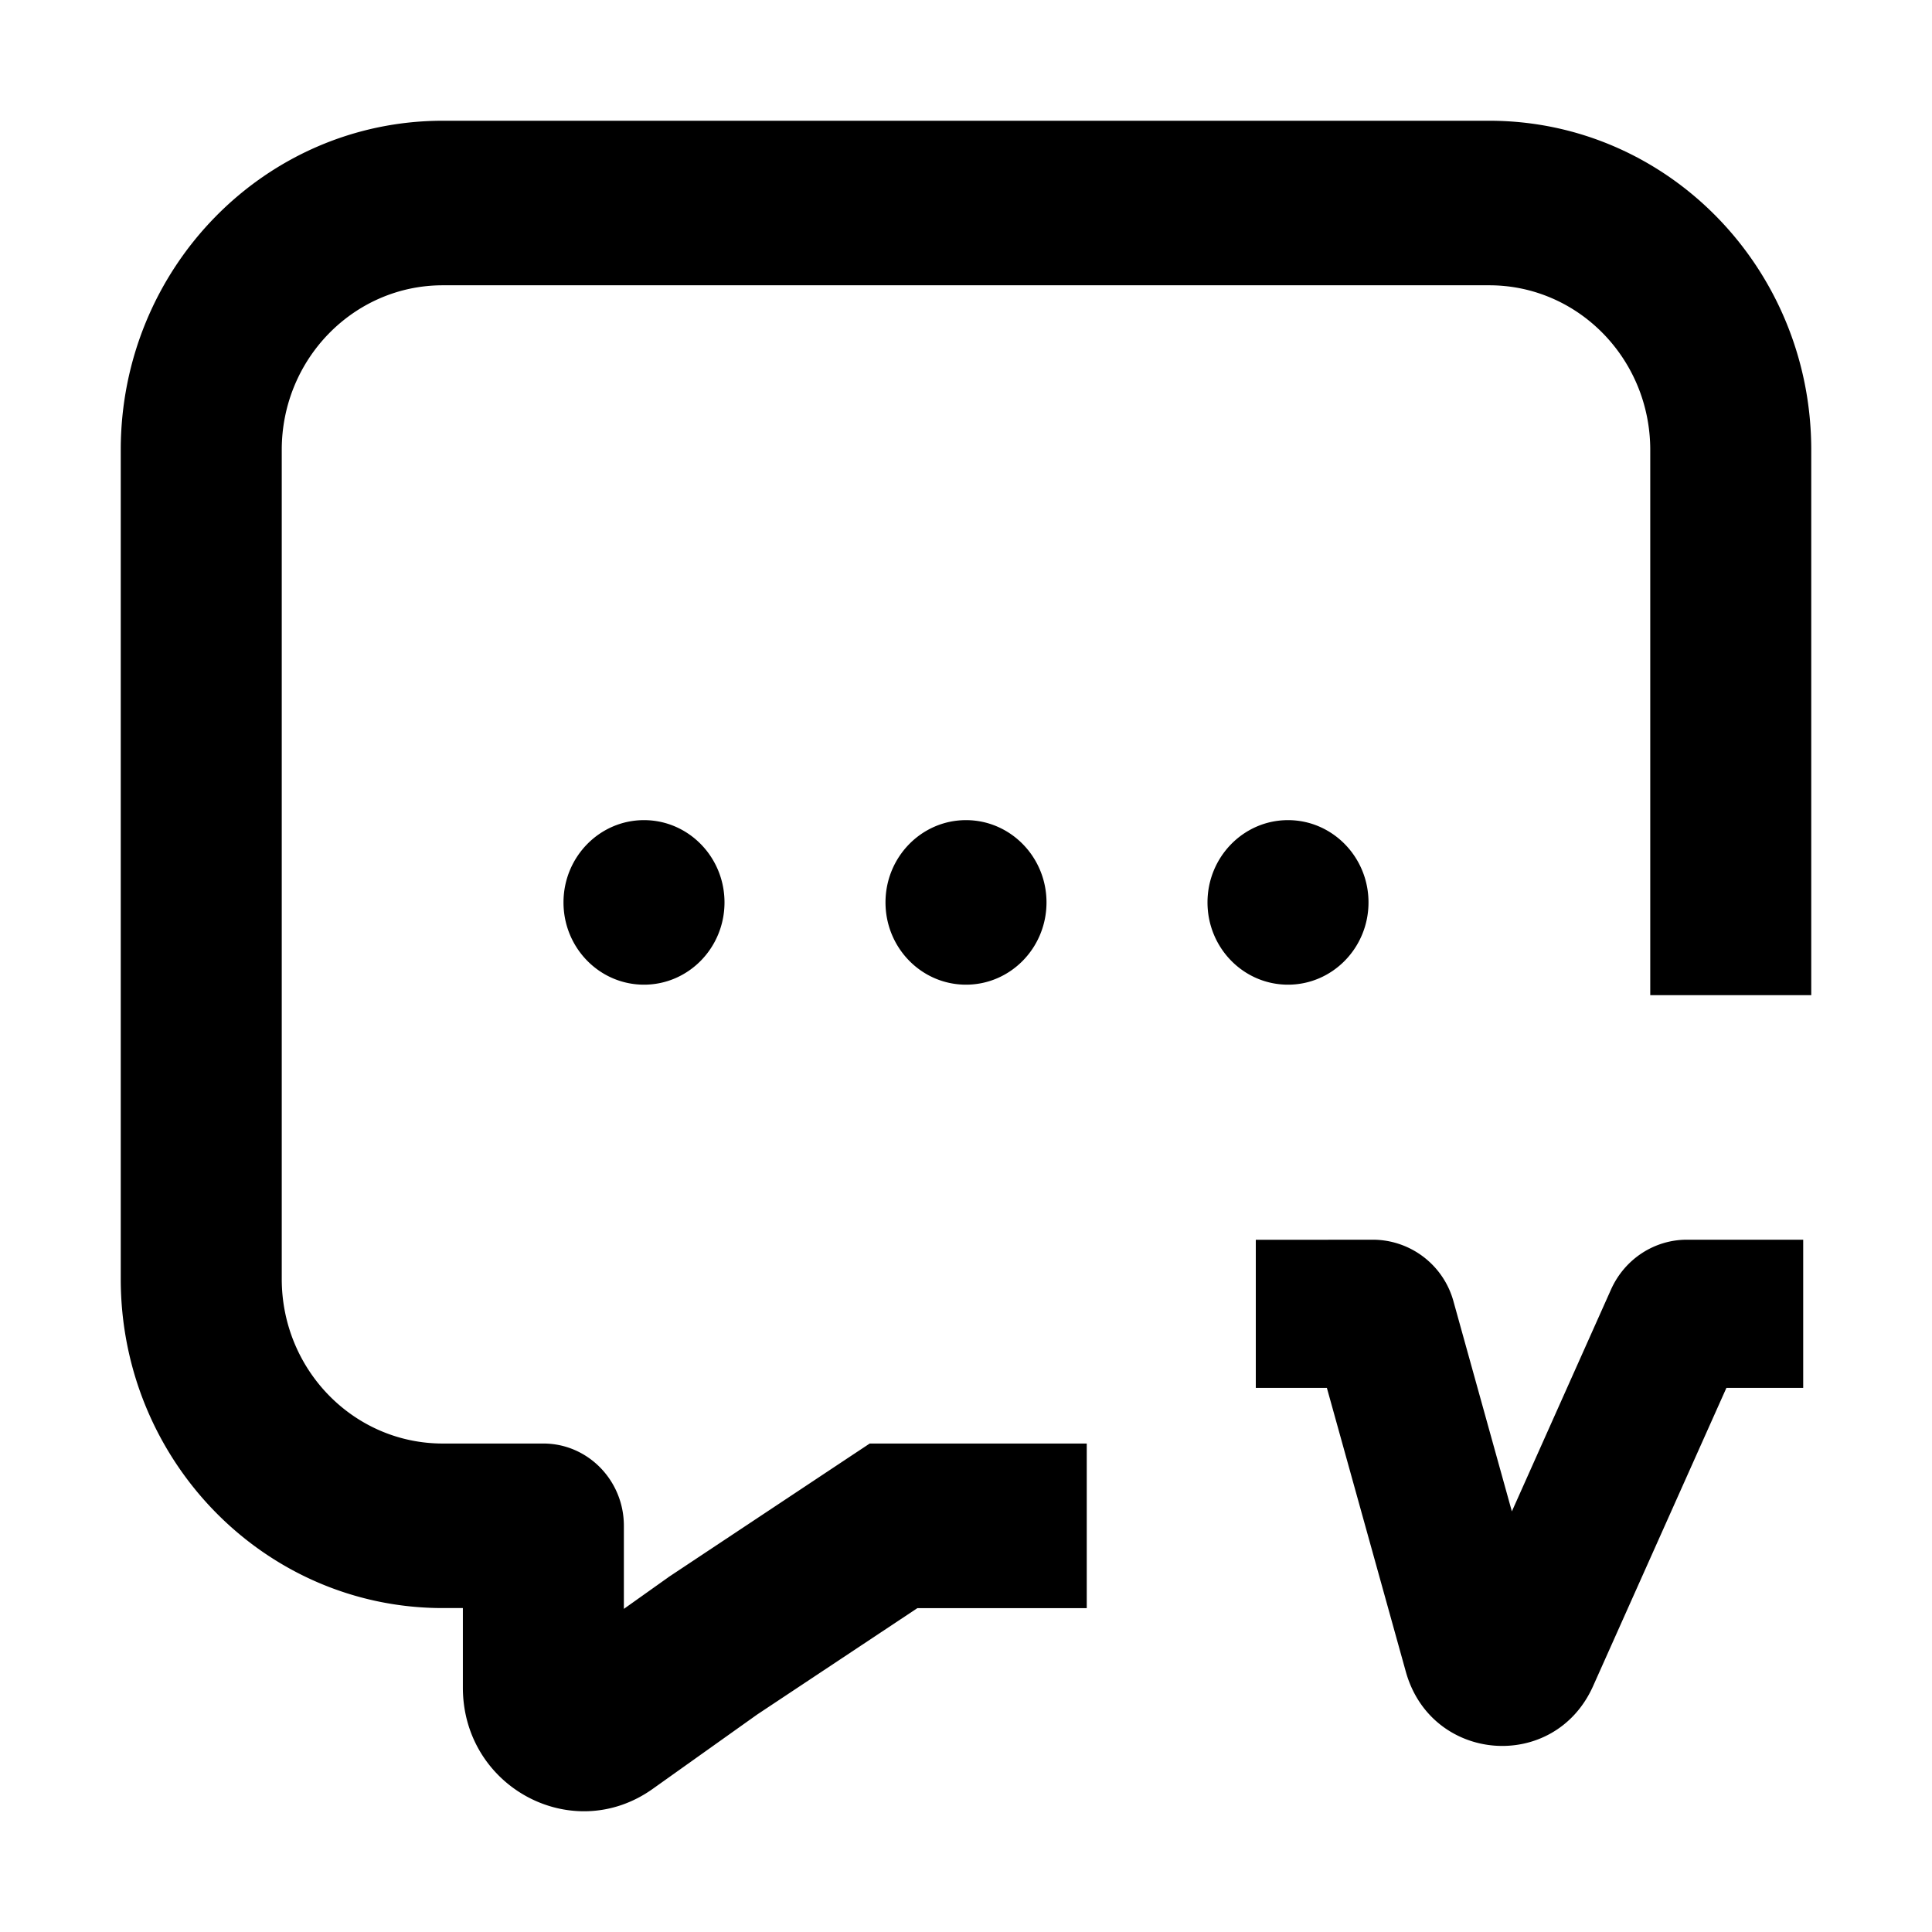 <svg xmlns="http://www.w3.org/2000/svg" fill="none" viewBox="0 0 24 24"><path fill="#000" d="M22.5 5.589c0-2.259-1.79-4.089-4-4.089h-13c-2.21 0-4 1.83-4 4.089v10.299c0 2.258 1.79 4.088 4 4.088h.25v.988c0 1.239 1.362 1.966 2.357 1.259l1.301-.926 1.988-1.32H13.5v-2.045h-2.696l-.249.165-2.25 1.494-.013.01-.013.009-.529.376v-1.032c0-.564-.448-1.022-1-1.022H5.5c-1.105 0-2-.915-2-2.044v-10.3c0-1.128.895-2.044 2-2.044h13c1.105 0 2 .916 2 2.045v6.773h2V5.589ZM9 11.21c0 .565-.448 1.022-1 1.022s-1-.457-1-1.022c0-.564.448-1.022 1-1.022s1 .458 1 1.022Zm4 0c0 .565-.448 1.022-1 1.022s-1-.457-1-1.022c0-.564.448-1.022 1-1.022s1 .458 1 1.022Zm3 1.022c.552 0 1-.457 1-1.022 0-.564-.448-1.022-1-1.022s-1 .458-1 1.022c0 .565.448 1.022 1 1.022Zm.5 3.169h-.9v1.84h.883l.98 3.523c.315 1.138 1.846 1.257 2.327.181l1.656-3.704h.954V15.4h-1.444c-.407 0-.775.242-.944.62l-1.231 2.755-.724-2.604a1.041 1.041 0 0 0-.998-.771H16.5Z" clip-rule="evenodd" fill-rule="evenodd" data-follow-fill="#000"/></svg>